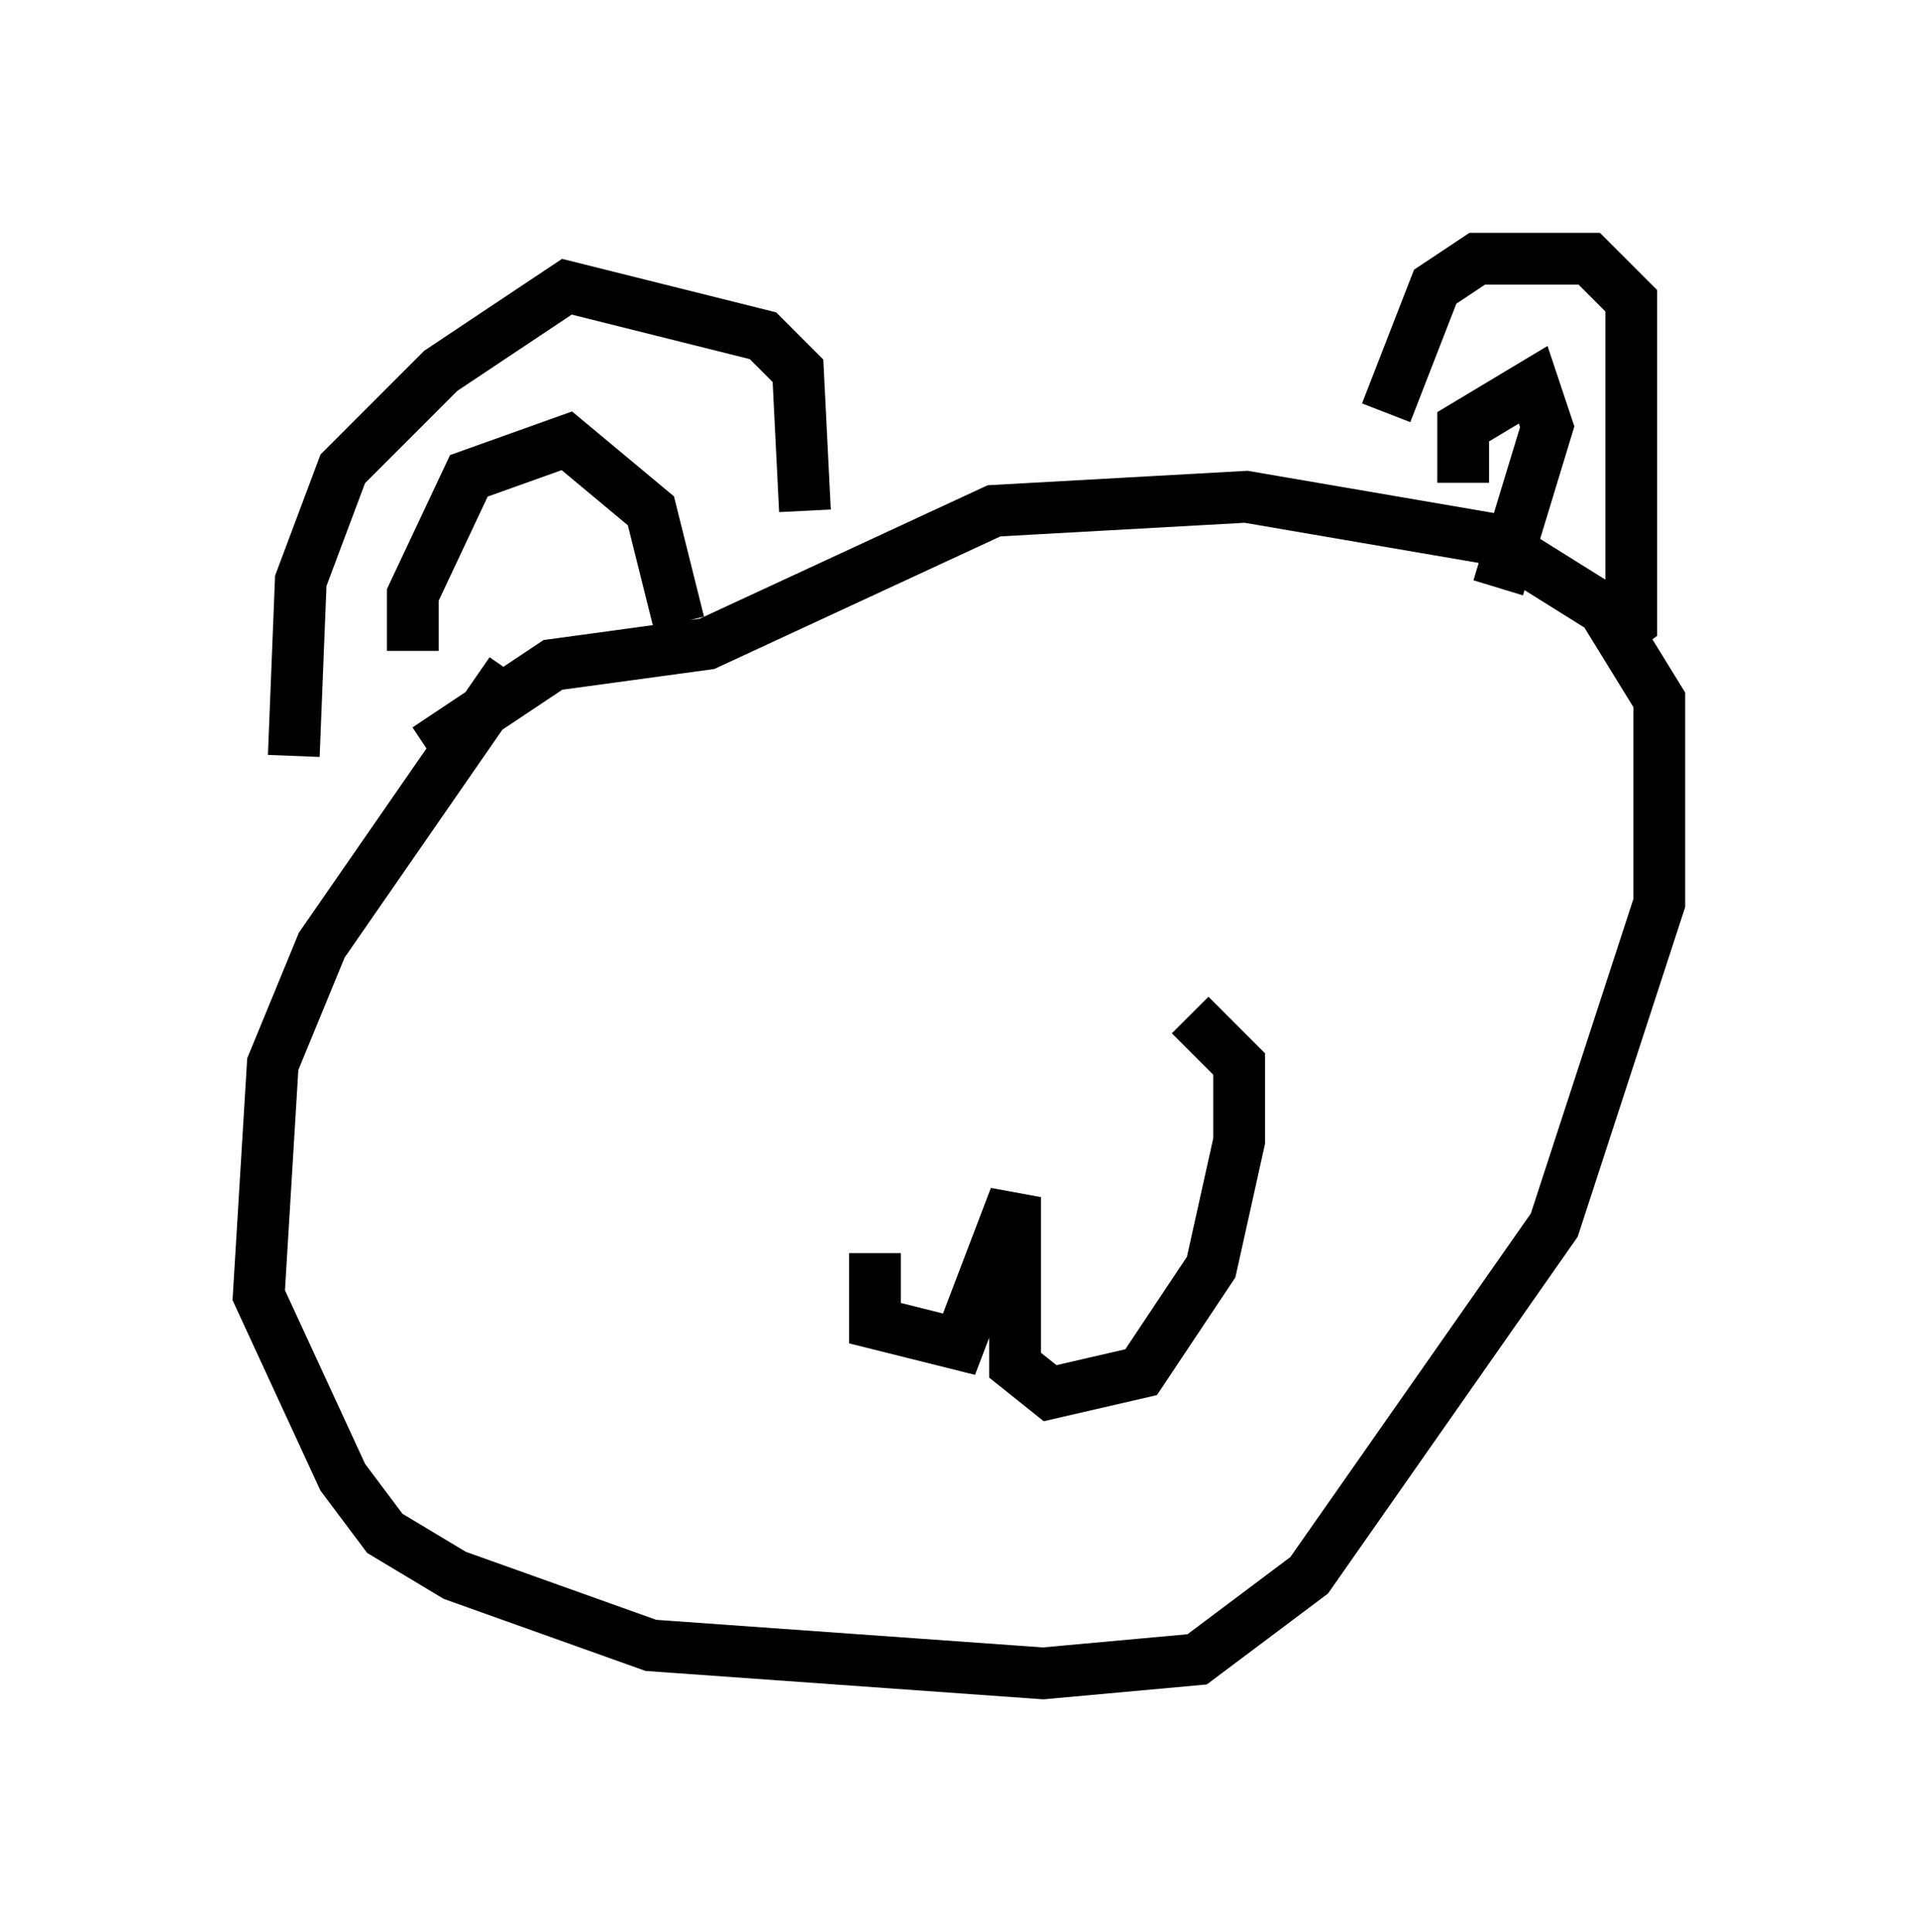 <?xml version="1.0" encoding="utf-8" ?>
<svg baseProfile="full" height="37.334" version="1.1" width="37.063" xmlns="http://www.w3.org/2000/svg" xmlns:ev="http://www.w3.org/2001/xml-events" xmlns:xlink="http://www.w3.org/1999/xlink"><defs /><rect fill="white" height="37.334" width="37.063" x="0" y="0" /><path d="M12.172, 12.307 m-2.3, 0.677 l-3.654, 5.277 -0.947, 2.3 l-0.271, 4.465 1.624, 3.518 l0.812, 1.083 1.353, 0.812 l3.789, 1.353 7.578, 0.541 l2.977, -0.271 2.165, -1.624 l4.736, -6.766 2.03, -6.225 l0.0, -3.924 -1.083, -1.759 l-2.165, -1.353 -4.736, -0.812 l-4.871, 0.271 -5.548, 2.571 l-2.977, 0.406 -2.436, 1.624 m-2.571, 0.135 l0.135, -3.383 0.812, -2.165 l1.894, -1.894 2.436, -1.624 l3.789, 0.947 0.677, 0.677 l0.135, 2.706 m11.231, -1.894 l0.947, -2.436 0.812, -0.541 l2.165, 0.0 0.812, 0.812 l0.0, 6.225 -0.541, 0.406 m-23.004, 0.135 l0.0, -1.083 1.083, -2.3 l1.894, -0.677 1.624, 1.353 l0.541, 2.165 m15.155, -2.706 l0.0, -1.083 1.353, -0.812 l0.271, 0.812 -0.947, 3.112 m-12.043, 12.855 l0.0, 1.353 1.624, 0.406 l1.083, -2.842 0.0, 3.248 l0.677, 0.541 1.759, -0.406 l1.353, -2.03 0.541, -2.436 l0.0, -1.488 -0.947, -0.947 " fill="none" stroke="black" stroke-width="1" /></svg>
